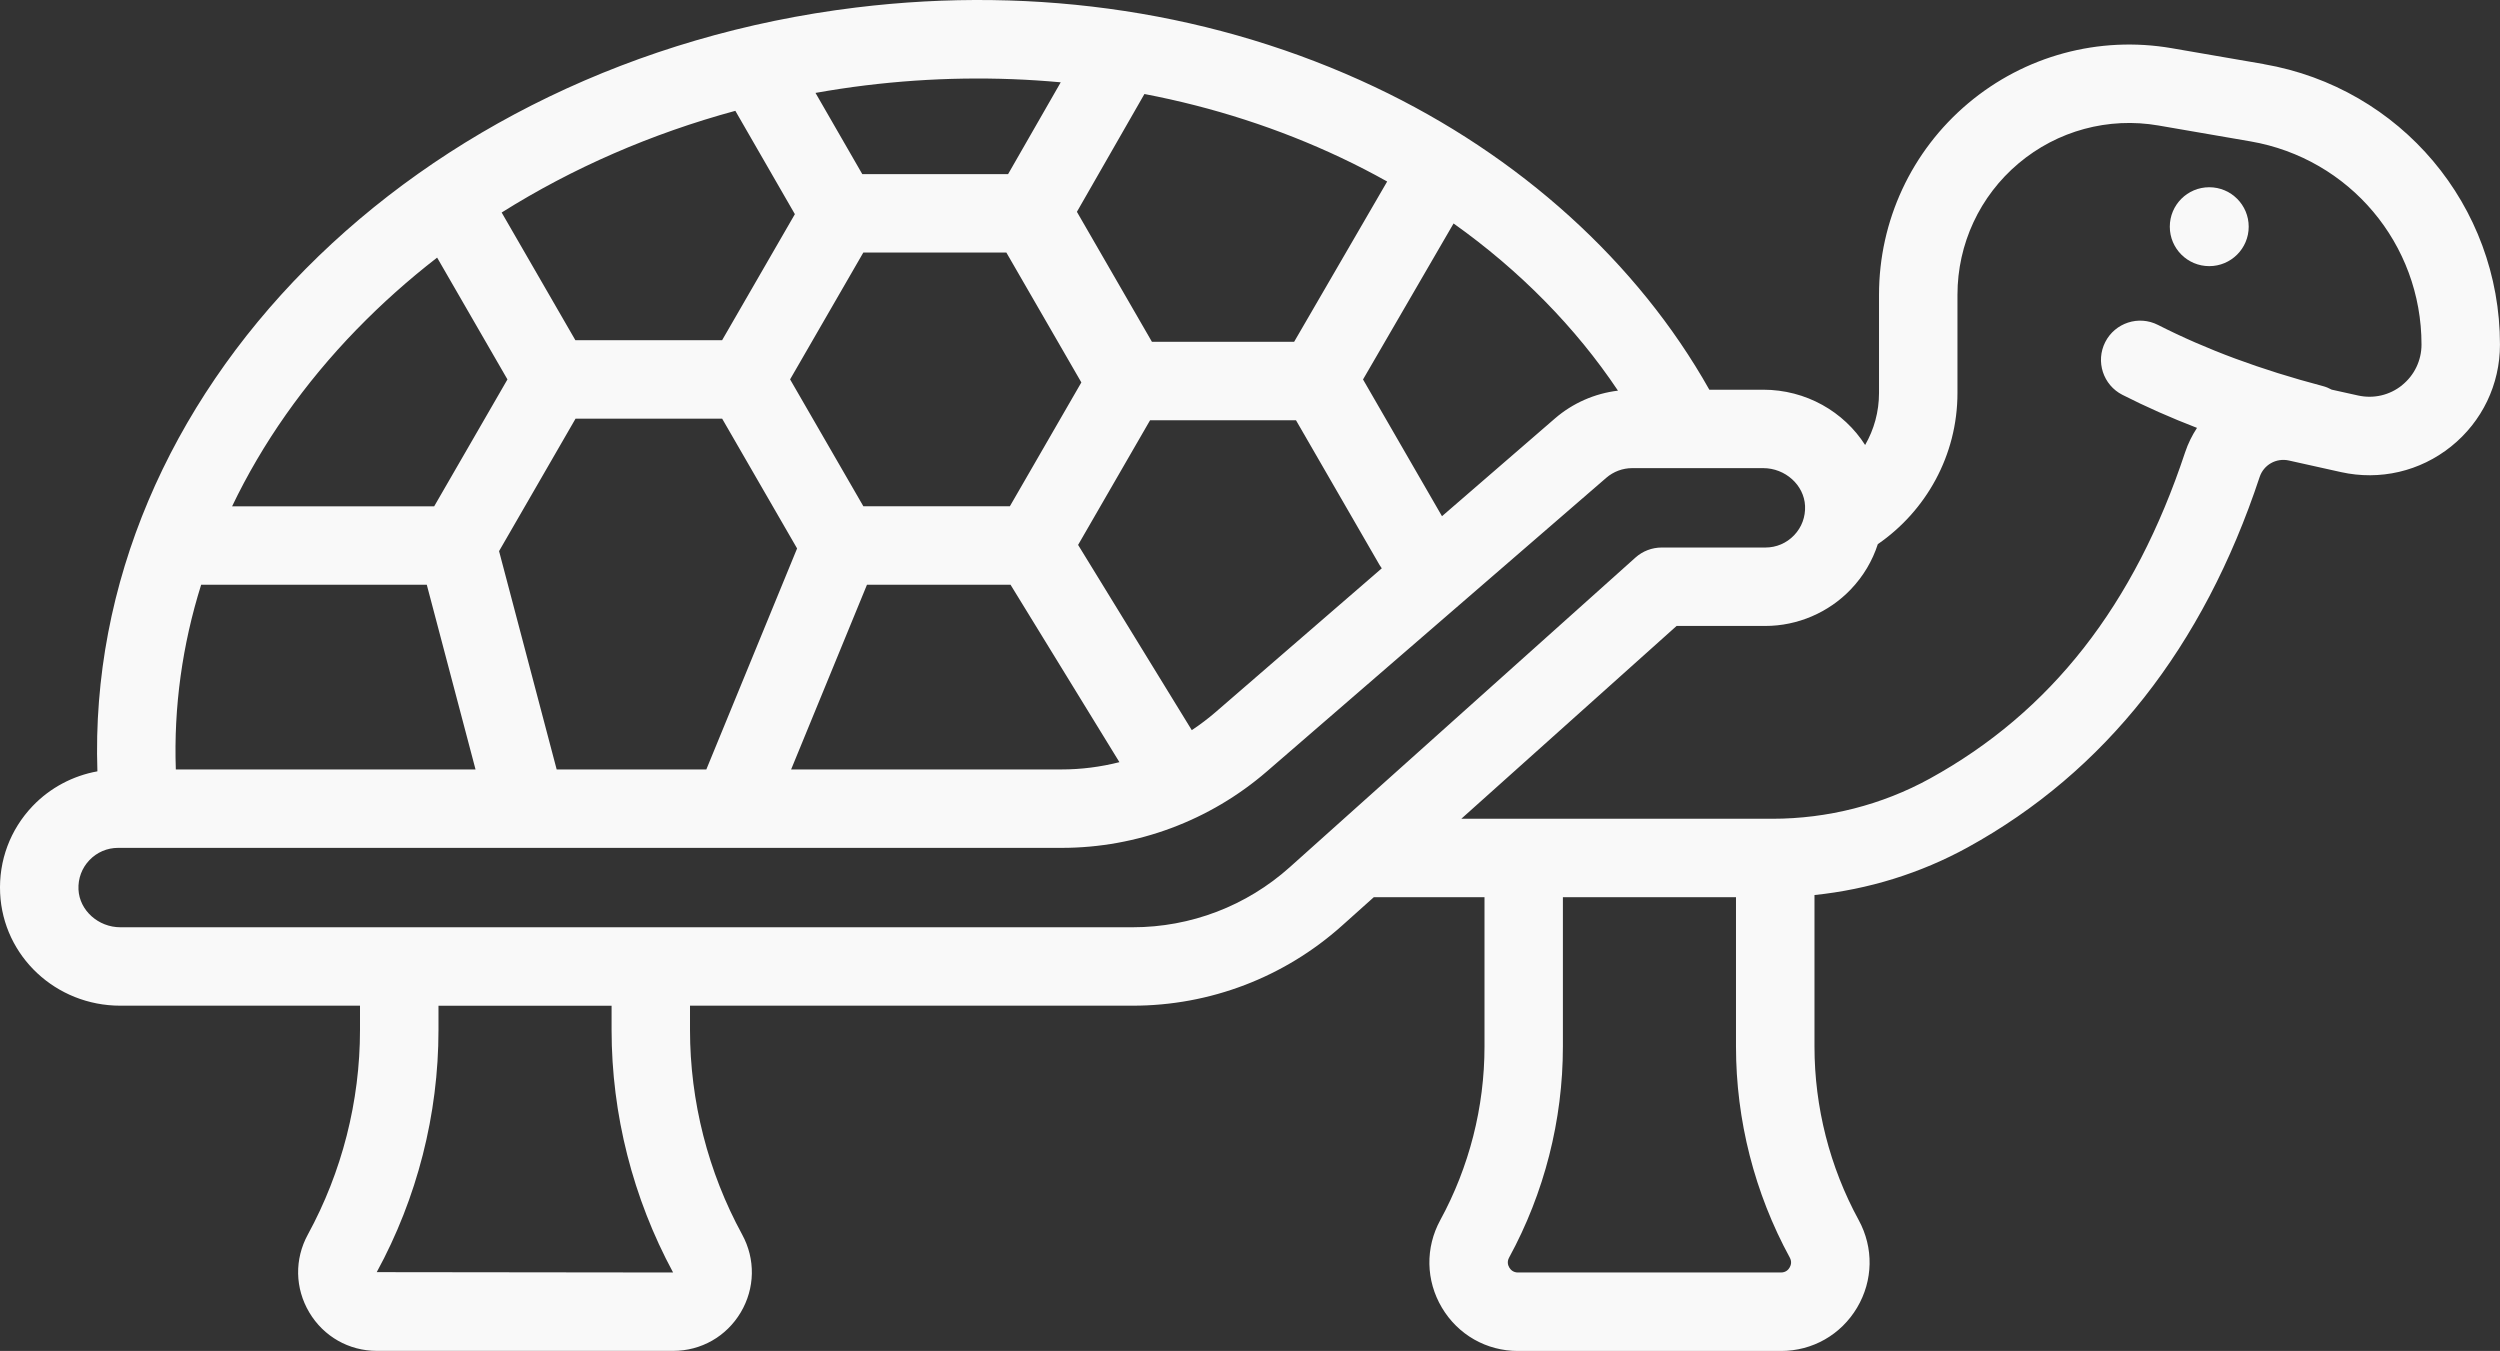 <?xml version="1.0" encoding="UTF-8"?><svg id="Layer_1" xmlns="http://www.w3.org/2000/svg" viewBox="0 0 790.28 427.04"><rect x="0" y="0" width="790.28" height="427.04" fill="#333333" stroke="none"/><defs><style>.cls-1{fill:#f9f9f9;}</style></defs><path class="cls-1" d="M698.37,59.19c-6.89,0-12.47,5.58-12.47,12.47s5.58,12.47,12.47,12.47,12.47-5.58,12.47-12.47-5.58-12.47-12.47-12.47Z"/><path class="cls-1" d="M715.62,20.26l-29.08-5.02c-23.05-3.98-46.52,2.38-64.41,17.44-17.89,15.06-28.15,37.11-28.15,60.5v31.04c0,5.99-1.6,11.6-4.39,16.45-6.73-10.53-18.67-17.48-32.25-17.48h-17c-22.63-40.23-59.92-74.04-105.8-95.72C384.9,4.01,328.19-4.67,270.57,2.38,130.73,19.48,26.76,124.85,30.79,243.83c-7.75,1.39-14.98,5.22-20.47,10.97-7.11,7.46-10.76,17.25-10.28,27.56.94,19.94,17.63,35.55,38,35.55h75.76v7.69c0,22.53-5.7,44.89-16.49,64.66-4.25,7.78-4.08,16.98.45,24.6,4.53,7.62,12.52,12.17,21.39,12.17h93.62c8.87,0,16.86-4.55,21.39-12.17,4.52-7.62,4.69-16.82.45-24.6-10.79-19.78-16.49-42.13-16.49-64.66v-7.69h139.94c24.46,0,47.96-8.99,66.17-25.3l10.04-8.99h35v47.25c0,19.09-4.83,38.04-13.97,54.8-4.78,8.76-4.59,19.11.5,27.69,5.09,8.58,14.09,13.7,24.07,13.7h83.11c9.98,0,18.97-5.12,24.07-13.7,5.09-8.58,5.28-18.93.5-27.69-9.14-16.76-13.97-35.71-13.97-54.8v-47.94c17.01-1.76,33.55-6.88,48.44-15.07,43.4-23.88,74.45-63.27,92.28-117.08,1.28-3.85,5.24-6.09,9.23-5.21l16.5,3.67c12.29,2.73,24.97-.22,34.79-8.1,9.82-7.88,15.45-19.62,15.45-32.21,0-43.9-31.4-81.18-74.65-88.65ZM511.45,123.49c-7.33.89-14.28,3.92-19.91,8.79l-35.71,30.9-24.96-43.23,28.62-49.31c20.9,14.86,38.57,32.82,51.97,52.85ZM175.97,243.23l-18.21-69.01,24.18-41.88h46.34l23.69,41.03-28.69,69.86h-47.3ZM249.75,119.94l23.16-40.11h45.21l23.71,41.06-22.6,39.15h-46.31l-23.16-40.11ZM274.06,184.84h45.38l34.42,56.09c-5.93,1.5-12.07,2.3-18.27,2.3h-85.51l23.98-58.39ZM376.73,230.8l-35.93-58.55,22.75-39.4h46.13l26.44,45.79c.21.36.44.68.68,1.01l-52.53,45.45c-2.39,2.07-4.91,3.97-7.52,5.7ZM361.77,29.72c21.66,4.14,42.55,10.88,62.19,20.16,4.97,2.35,9.81,4.85,14.54,7.5l-29.41,50.67h-44.95l-23.72-41.09,21.35-37.25ZM273.58,26.99c20.84-2.55,41.53-2.83,61.73-.97l-16.64,29.02h-46.09l-14.79-25.67c5.22-.93,10.48-1.73,15.78-2.38ZM232.45,35.03l18.82,32.67-23,39.84h-46.39l-23.3-40.36c22.41-14.08,47.33-24.94,73.87-32.15ZM112.79,104.1c7.88-8.12,16.37-15.68,25.39-22.67l22.23,38.51-23.16,40.11h-63.88c9.53-19.91,22.75-38.79,39.41-55.95ZM63.59,184.84h71.32l15.41,58.39H55.58c-.69-19.76,2.05-39.4,8.01-58.39ZM212.77,402.25l-93.68-.11c12.77-23.41,19.52-49.87,19.52-76.53v-7.69h54.72v7.69c0,26.66,6.75,53.13,19.45,76.65ZM358.06,293.12H38.05c-6.99,0-12.93-5.35-13.24-11.93-.16-3.48,1.06-6.78,3.45-9.28,2.39-2.51,5.62-3.89,9.08-3.89h298.25c23.83,0,46.87-8.59,64.89-24.17l107.28-92.81c2.28-1.97,5.19-3.06,8.21-3.06h41.39c6.99,0,12.93,5.35,13.24,11.93.16,3.48-1.06,6.78-3.45,9.28-2.39,2.51-5.62,3.89-9.08,3.89h-32.8c-3.05,0-6,1.13-8.27,3.16l-109.3,97.9c-13.66,12.24-31.29,18.98-49.63,18.98ZM565.72,400.69c-.42.71-1.24,1.56-2.75,1.56h-83.11c-1.5,0-2.32-.85-2.75-1.56-.42-.71-.78-1.84-.06-3.16,11.12-20.39,17-43.44,17-66.67v-47.25h54.72v47.25c0,23.23,5.88,46.28,17,66.67.72,1.32.37,2.45-.06,3.16ZM759.31,121.79c-3.92,3.15-8.99,4.32-13.9,3.23l-8.34-1.85c-.87-.48-1.8-.87-2.8-1.13-19.7-5.2-36.75-11.52-52.11-19.33-6.1-3.11-13.57-.67-16.67,5.43-3.1,6.1-.67,13.57,5.43,16.67,7.49,3.81,15.34,7.27,23.58,10.45-1.54,2.35-2.82,4.92-3.75,7.7-16.03,48.35-42.43,82.1-80.7,103.16-15.1,8.31-32.31,12.7-49.78,12.7h-98.33l68.05-60.95h28.06c10.16,0,20.01-4.22,27.02-11.57,3.95-4.14,6.83-9.01,8.53-14.28,15.19-10.48,25.18-27.99,25.18-47.81v-31.04c0-16.05,7.04-31.19,19.32-41.53,12.28-10.34,28.4-14.7,44.21-11.97l29.08,5.02c31.34,5.41,54.08,32.42,54.08,64.22,0,5.03-2.25,9.72-6.17,12.87Z"/></svg>